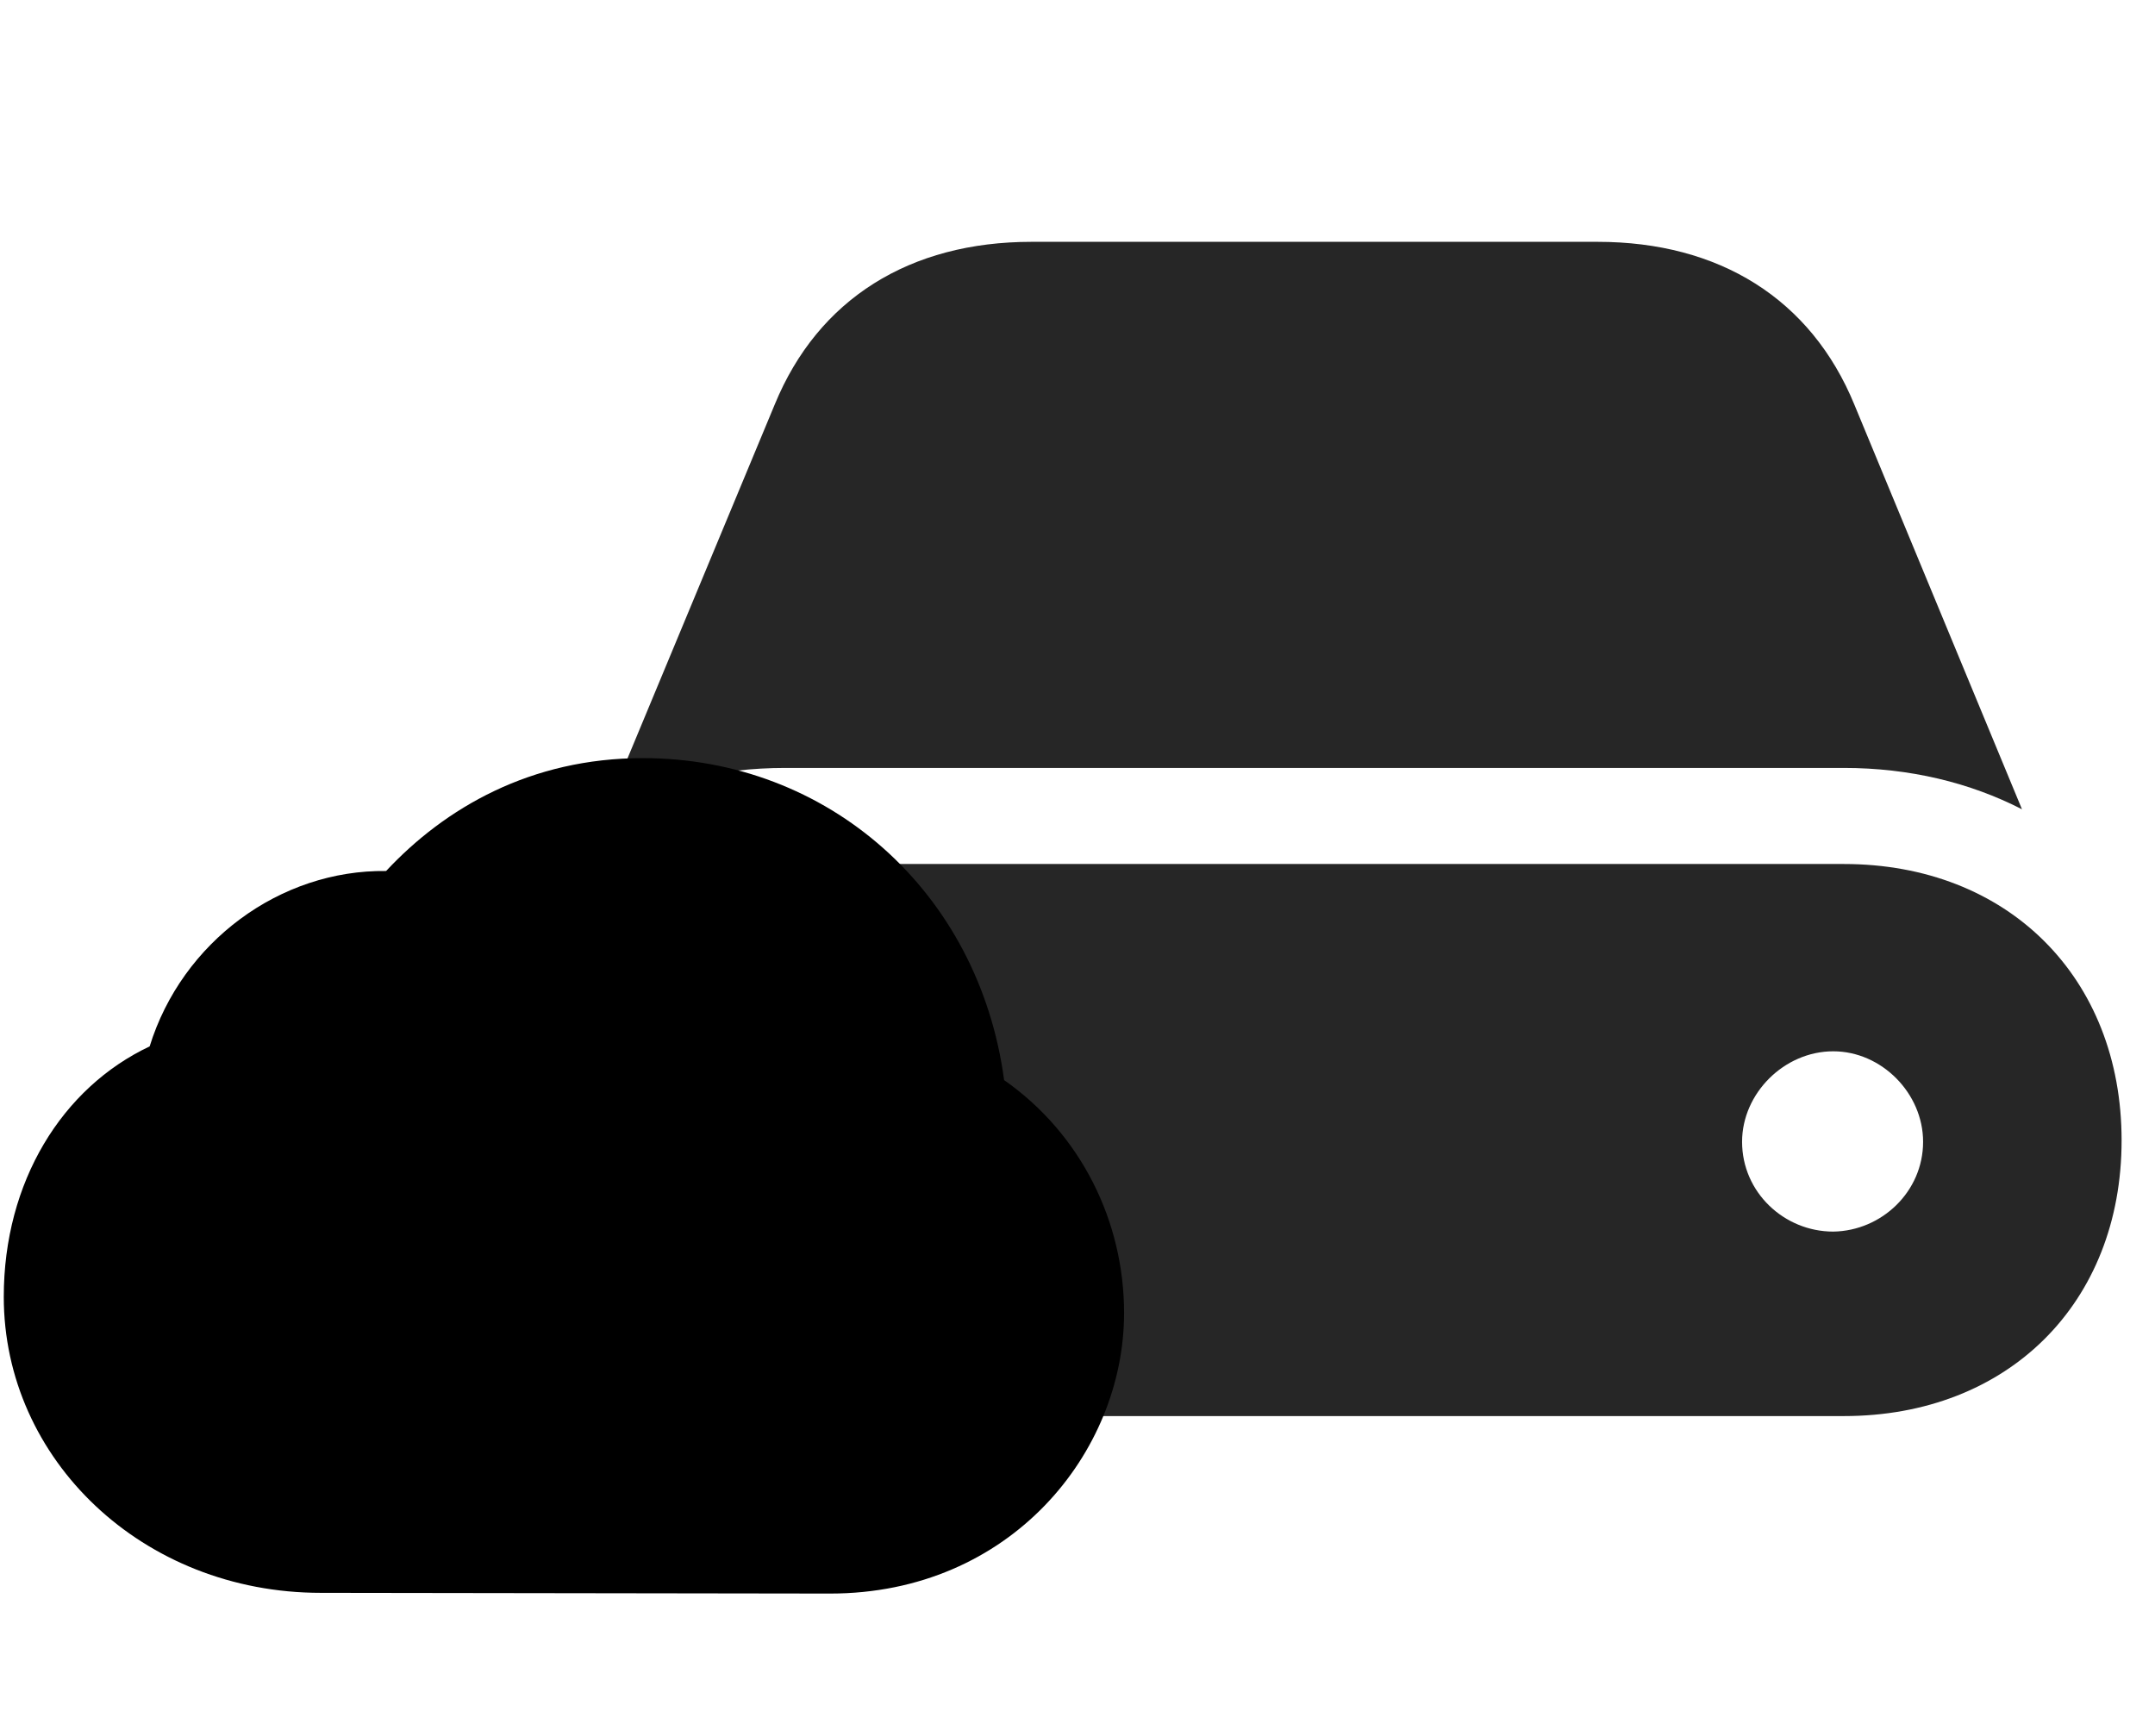 <svg width="36" height="29" viewBox="0 0 36 29" fill="currentColor" xmlns="http://www.w3.org/2000/svg">
<g clip-path="url(#clip0_2207_32999)">
<path d="M13.118 23.657H30.801C33.544 23.657 35.442 21.77 35.442 19.051C35.442 16.332 33.544 14.434 30.801 14.434H13.118C10.376 14.434 8.477 16.332 8.477 19.051C8.477 21.77 10.376 23.657 13.118 23.657ZM13.118 12.829H30.801C31.903 12.829 32.911 13.075 33.778 13.52L30.977 6.758C30.25 4.989 28.715 4.04 26.688 4.04H17.231C15.204 4.04 13.668 4.989 12.942 6.758L10.129 13.52C11.008 13.075 12.016 12.829 13.118 12.829ZM29.102 19.075C29.102 18.266 29.805 17.563 30.625 17.563C31.434 17.563 32.126 18.266 32.126 19.075C32.126 19.907 31.434 20.563 30.625 20.575C29.805 20.575 29.102 19.919 29.102 19.075Z" fill="currentColor" fill-opacity="0.85"/>
<path d="M5.36 26.61L13.868 26.622C16.879 26.622 18.778 24.266 18.778 21.934C18.778 20.411 18.063 18.946 16.774 18.044C16.352 14.891 13.832 12.665 10.739 12.665C8.864 12.665 7.434 13.497 6.45 14.551C4.68 14.528 3.04 15.735 2.5 17.481C1.036 18.172 0.063 19.743 0.063 21.665C0.063 24.383 2.383 26.61 5.36 26.61Z" fill="currentColor"/>
<path d="M5.36 25.016H13.868C15.743 25.016 17.184 23.633 17.184 21.934C17.184 20.645 16.434 19.508 15.239 19.016C15.251 16.25 13.27 14.258 10.739 14.258C9.075 14.258 7.879 15.161 7.129 16.239C5.606 15.782 3.942 16.965 3.918 18.7C2.524 18.911 1.668 20.153 1.668 21.665C1.668 23.481 3.25 25.016 5.36 25.016Z" fill="currentColor" fill-opacity="0.85"/>
</g>
<defs>
<clipPath id="clip0_2207_32999">
<rect width="35.379" height="25.559" fill="currentColor" transform="translate(0.063 1.063)"/>
</clipPath>
</defs>
</svg>
